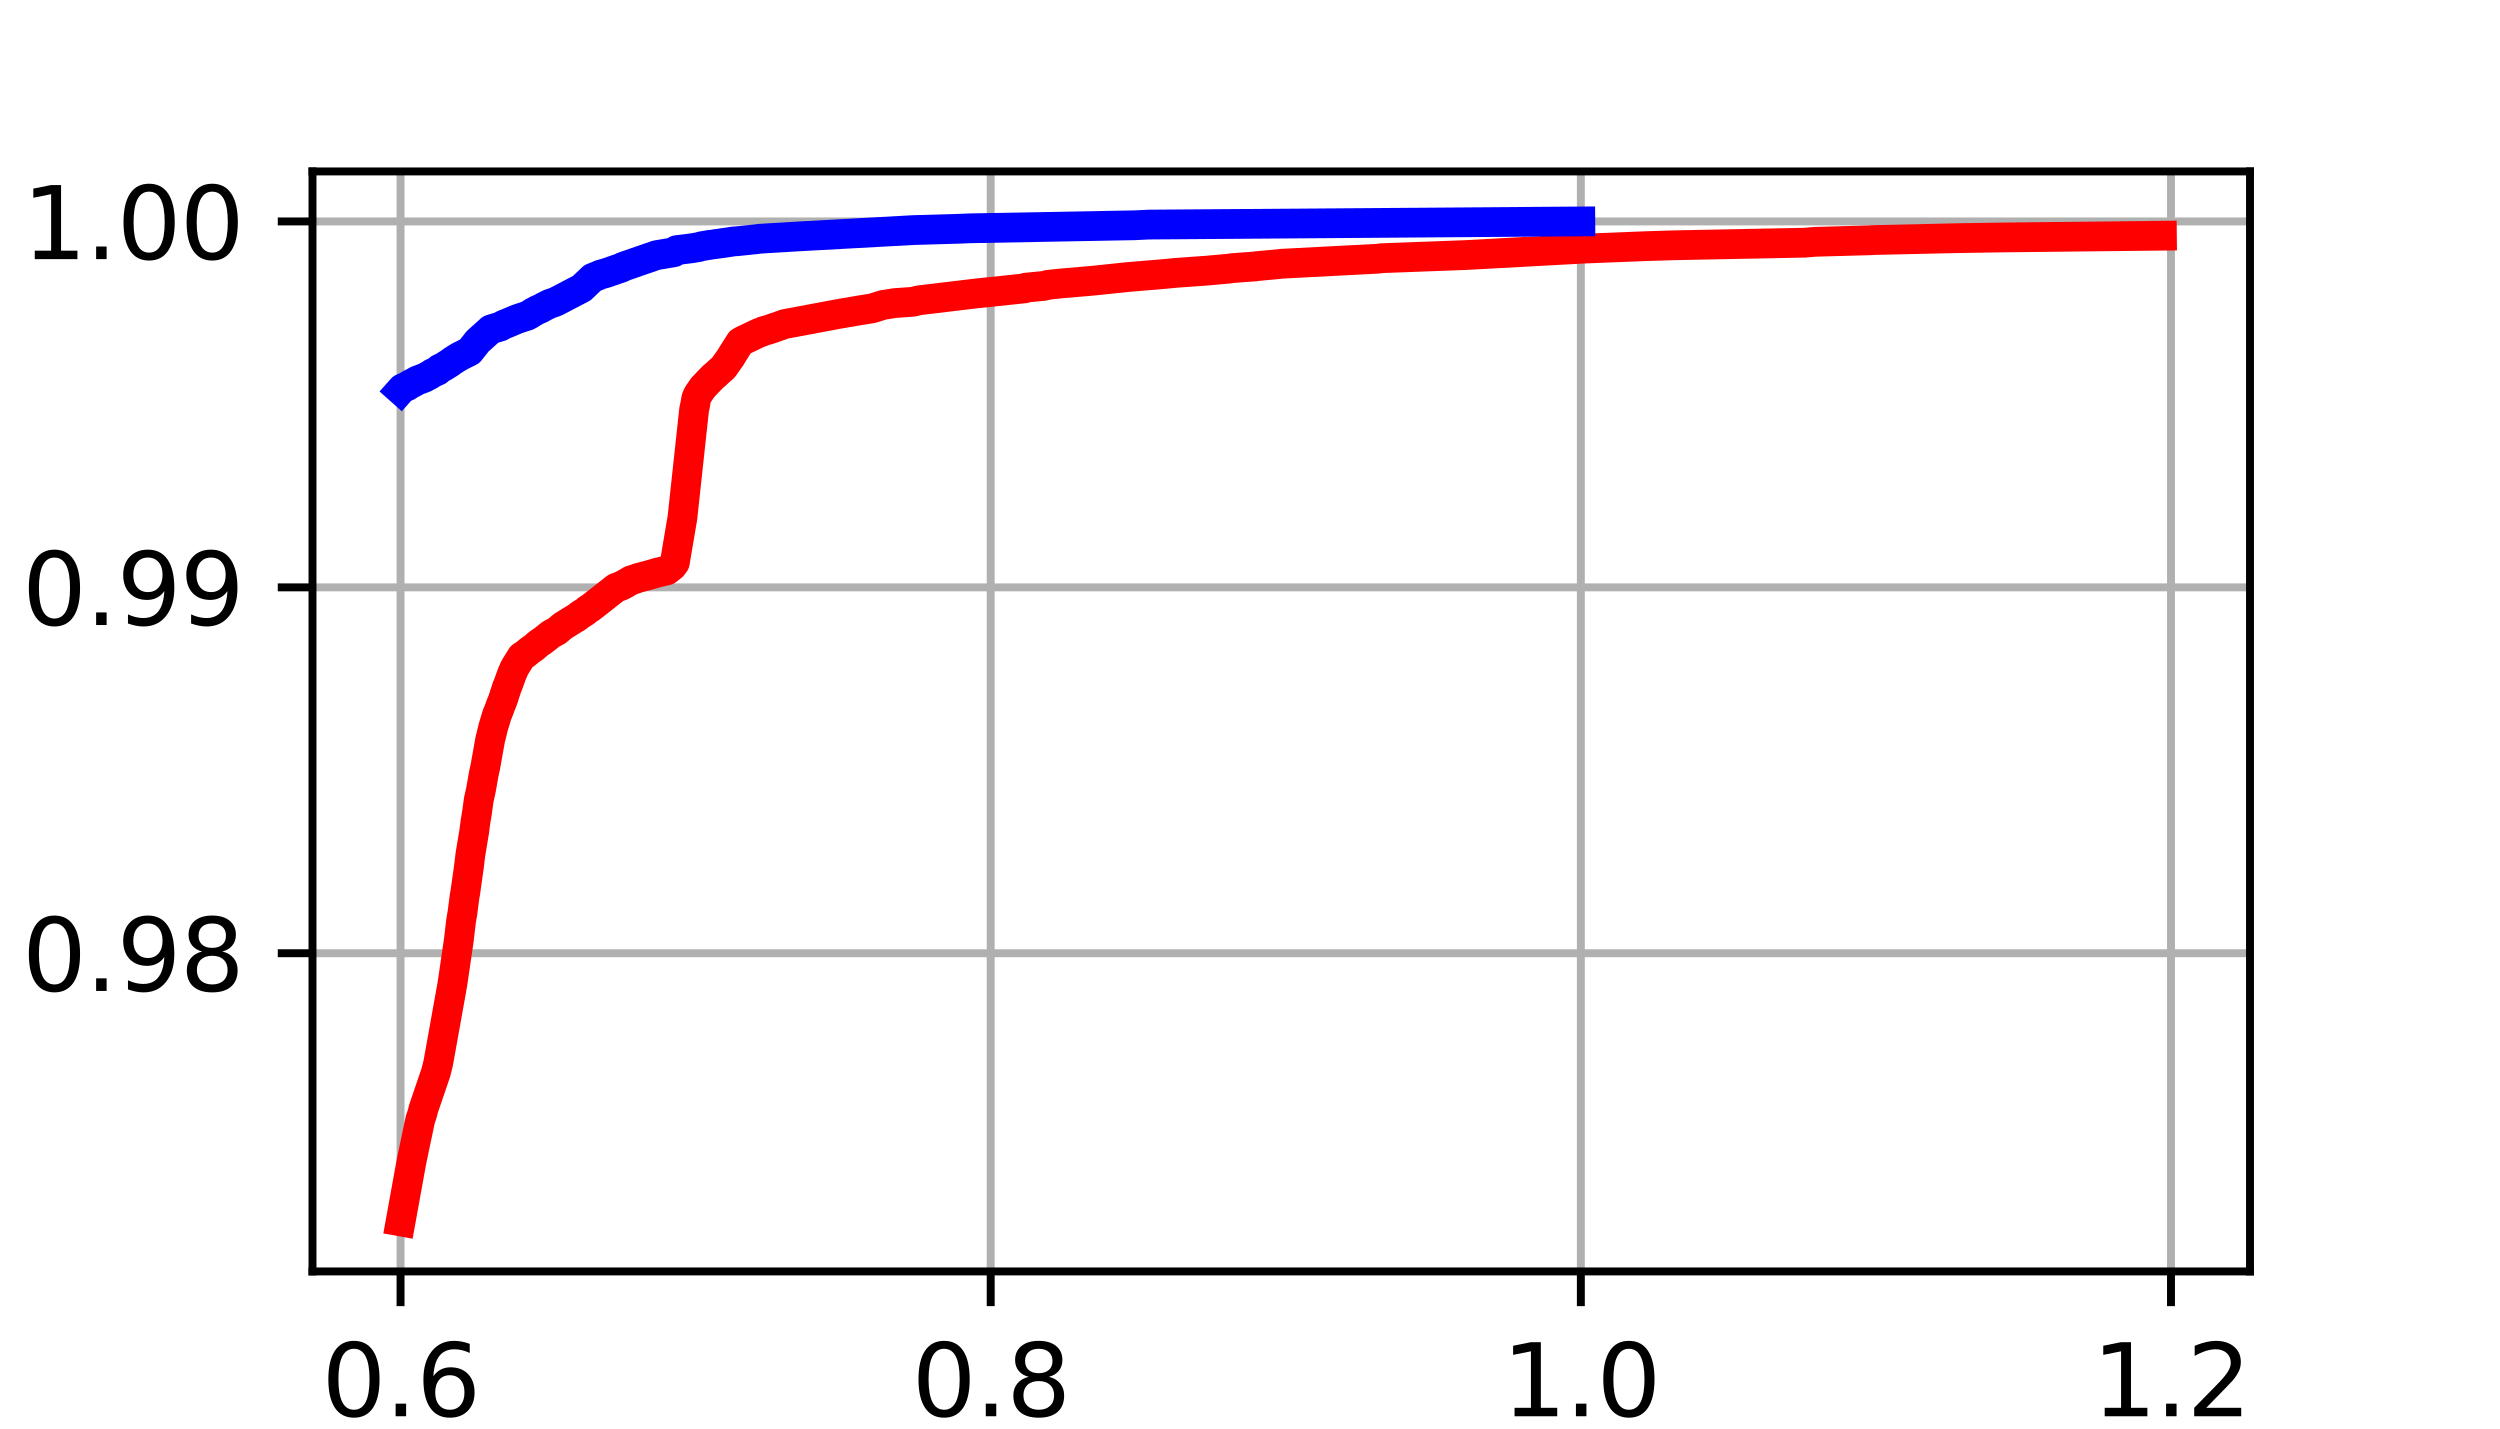 <?xml version="1.0" encoding="utf-8" standalone="no"?>
<!DOCTYPE svg PUBLIC "-//W3C//DTD SVG 1.1//EN"
  "http://www.w3.org/Graphics/SVG/1.1/DTD/svg11.dtd">
<svg xmlns:xlink="http://www.w3.org/1999/xlink" width="252pt" height="144pt" viewBox="0 0 252 144" xmlns="http://www.w3.org/2000/svg" version="1.1">
 <defs>
  <style type="text/css">*{stroke-linejoin: round; stroke-linecap: butt}</style>
 </defs>
 <g id="figure_1">
  <g id="patch_1">
   <path d="M 0 144 
L 252 144 
L 252 0 
L 0 0 
z
" style="fill: #ffffff"/>
  </g>
  <g id="axes_1">
   <g id="patch_2">
    <path d="M 31.5 128.16 
L 226.8 128.16 
L 226.8 17.28 
L 31.5 17.28 
z
" style="fill: #ffffff"/>
   </g>
   <g id="matplotlib.axis_1">
    <g id="xtick_1">
     <g id="line2d_1">
      <path d="M 40.375 128.16 
L 40.375 17.28 
" clip-path="url(#pde7cfe1804)" style="fill: none; stroke: #b0b0b0; stroke-width: 0.8; stroke-linecap: square"/>
     </g>
     <g id="line2d_2">
      <defs>
       <path id="m3c38c8f60b" d="M 0 0 
L 0 3.5 
" style="stroke: #000000; stroke-width: 0.8"/>
      </defs>
      <g>
       <use xlink:href="#m3c38c8f60b" x="40.375" y="128.16" style="stroke: #000000; stroke-width: 0.8"/>
      </g>
     </g>
     <g id="text_1">
      <!-- 0.6 -->
      <g transform="translate(32.423 142.758) scale(0.1 -0.1)">
       <defs>
        <path id="DejaVuSans-30" d="M 2034 4250 
Q 1547 4250 1301 3770 
Q 1056 3291 1056 2328 
Q 1056 1369 1301 889 
Q 1547 409 2034 409 
Q 2525 409 2770 889 
Q 3016 1369 3016 2328 
Q 3016 3291 2770 3770 
Q 2525 4250 2034 4250 
z
M 2034 4750 
Q 2819 4750 3233 4129 
Q 3647 3509 3647 2328 
Q 3647 1150 3233 529 
Q 2819 -91 2034 -91 
Q 1250 -91 836 529 
Q 422 1150 422 2328 
Q 422 3509 836 4129 
Q 1250 4750 2034 4750 
z
" transform="scale(0.016)"/>
        <path id="DejaVuSans-2e" d="M 684 794 
L 1344 794 
L 1344 0 
L 684 0 
L 684 794 
z
" transform="scale(0.016)"/>
        <path id="DejaVuSans-36" d="M 2113 2584 
Q 1688 2584 1439 2293 
Q 1191 2003 1191 1497 
Q 1191 994 1439 701 
Q 1688 409 2113 409 
Q 2538 409 2786 701 
Q 3034 994 3034 1497 
Q 3034 2003 2786 2293 
Q 2538 2584 2113 2584 
z
M 3366 4563 
L 3366 3988 
Q 3128 4100 2886 4159 
Q 2644 4219 2406 4219 
Q 1781 4219 1451 3797 
Q 1122 3375 1075 2522 
Q 1259 2794 1537 2939 
Q 1816 3084 2150 3084 
Q 2853 3084 3261 2657 
Q 3669 2231 3669 1497 
Q 3669 778 3244 343 
Q 2819 -91 2113 -91 
Q 1303 -91 875 529 
Q 447 1150 447 2328 
Q 447 3434 972 4092 
Q 1497 4750 2381 4750 
Q 2619 4750 2861 4703 
Q 3103 4656 3366 4563 
z
" transform="scale(0.016)"/>
       </defs>
       <use xlink:href="#DejaVuSans-30"/>
       <use xlink:href="#DejaVuSans-2e" x="63.623"/>
       <use xlink:href="#DejaVuSans-36" x="95.41"/>
      </g>
     </g>
    </g>
    <g id="xtick_2">
     <g id="line2d_3">
      <path d="M 99.862 128.16 
L 99.862 17.28 
" clip-path="url(#pde7cfe1804)" style="fill: none; stroke: #b0b0b0; stroke-width: 0.8; stroke-linecap: square"/>
     </g>
     <g id="line2d_4">
      <g>
       <use xlink:href="#m3c38c8f60b" x="99.862" y="128.16" style="stroke: #000000; stroke-width: 0.8"/>
      </g>
     </g>
     <g id="text_2">
      <!-- 0.8 -->
      <g transform="translate(91.91 142.758) scale(0.1 -0.1)">
       <defs>
        <path id="DejaVuSans-38" d="M 2034 2216 
Q 1584 2216 1326 1975 
Q 1069 1734 1069 1313 
Q 1069 891 1326 650 
Q 1584 409 2034 409 
Q 2484 409 2743 651 
Q 3003 894 3003 1313 
Q 3003 1734 2745 1975 
Q 2488 2216 2034 2216 
z
M 1403 2484 
Q 997 2584 770 2862 
Q 544 3141 544 3541 
Q 544 4100 942 4425 
Q 1341 4750 2034 4750 
Q 2731 4750 3128 4425 
Q 3525 4100 3525 3541 
Q 3525 3141 3298 2862 
Q 3072 2584 2669 2484 
Q 3125 2378 3379 2068 
Q 3634 1759 3634 1313 
Q 3634 634 3220 271 
Q 2806 -91 2034 -91 
Q 1263 -91 848 271 
Q 434 634 434 1313 
Q 434 1759 690 2068 
Q 947 2378 1403 2484 
z
M 1172 3481 
Q 1172 3119 1398 2916 
Q 1625 2713 2034 2713 
Q 2441 2713 2670 2916 
Q 2900 3119 2900 3481 
Q 2900 3844 2670 4047 
Q 2441 4250 2034 4250 
Q 1625 4250 1398 4047 
Q 1172 3844 1172 3481 
z
" transform="scale(0.016)"/>
       </defs>
       <use xlink:href="#DejaVuSans-30"/>
       <use xlink:href="#DejaVuSans-2e" x="63.623"/>
       <use xlink:href="#DejaVuSans-38" x="95.41"/>
      </g>
     </g>
    </g>
    <g id="xtick_3">
     <g id="line2d_5">
      <path d="M 159.349 128.16 
L 159.349 17.28 
" clip-path="url(#pde7cfe1804)" style="fill: none; stroke: #b0b0b0; stroke-width: 0.8; stroke-linecap: square"/>
     </g>
     <g id="line2d_6">
      <g>
       <use xlink:href="#m3c38c8f60b" x="159.349" y="128.16" style="stroke: #000000; stroke-width: 0.8"/>
      </g>
     </g>
     <g id="text_3">
      <!-- 1.0 -->
      <g transform="translate(151.397 142.758) scale(0.1 -0.1)">
       <defs>
        <path id="DejaVuSans-31" d="M 794 531 
L 1825 531 
L 1825 4091 
L 703 3866 
L 703 4441 
L 1819 4666 
L 2450 4666 
L 2450 531 
L 3481 531 
L 3481 0 
L 794 0 
L 794 531 
z
" transform="scale(0.016)"/>
       </defs>
       <use xlink:href="#DejaVuSans-31"/>
       <use xlink:href="#DejaVuSans-2e" x="63.623"/>
       <use xlink:href="#DejaVuSans-30" x="95.41"/>
      </g>
     </g>
    </g>
    <g id="xtick_4">
     <g id="line2d_7">
      <path d="M 218.836 128.16 
L 218.836 17.28 
" clip-path="url(#pde7cfe1804)" style="fill: none; stroke: #b0b0b0; stroke-width: 0.8; stroke-linecap: square"/>
     </g>
     <g id="line2d_8">
      <g>
       <use xlink:href="#m3c38c8f60b" x="218.836" y="128.16" style="stroke: #000000; stroke-width: 0.8"/>
      </g>
     </g>
     <g id="text_4">
      <!-- 1.2 -->
      <g transform="translate(210.884 142.758) scale(0.1 -0.1)">
       <defs>
        <path id="DejaVuSans-32" d="M 1228 531 
L 3431 531 
L 3431 0 
L 469 0 
L 469 531 
Q 828 903 1448 1529 
Q 2069 2156 2228 2338 
Q 2531 2678 2651 2914 
Q 2772 3150 2772 3378 
Q 2772 3750 2511 3984 
Q 2250 4219 1831 4219 
Q 1534 4219 1204 4116 
Q 875 4013 500 3803 
L 500 4441 
Q 881 4594 1212 4672 
Q 1544 4750 1819 4750 
Q 2544 4750 2975 4387 
Q 3406 4025 3406 3419 
Q 3406 3131 3298 2873 
Q 3191 2616 2906 2266 
Q 2828 2175 2409 1742 
Q 1991 1309 1228 531 
z
" transform="scale(0.016)"/>
       </defs>
       <use xlink:href="#DejaVuSans-31"/>
       <use xlink:href="#DejaVuSans-2e" x="63.623"/>
       <use xlink:href="#DejaVuSans-32" x="95.41"/>
      </g>
     </g>
    </g>
   </g>
   <g id="matplotlib.axis_2">
    <g id="ytick_1">
     <g id="line2d_9">
      <path d="M 31.5 96.088 
L 226.8 96.088 
" clip-path="url(#pde7cfe1804)" style="fill: none; stroke: #b0b0b0; stroke-width: 0.8; stroke-linecap: square"/>
     </g>
     <g id="line2d_10">
      <defs>
       <path id="md92d8a02ed" d="M 0 0 
L -3.5 0 
" style="stroke: #000000; stroke-width: 0.8"/>
      </defs>
      <g>
       <use xlink:href="#md92d8a02ed" x="31.5" y="96.088" style="stroke: #000000; stroke-width: 0.8"/>
      </g>
     </g>
     <g id="text_5">
      <!-- 0.98 -->
      <g transform="translate(2.234 99.887) scale(0.1 -0.1)">
       <defs>
        <path id="DejaVuSans-39" d="M 703 97 
L 703 672 
Q 941 559 1184 500 
Q 1428 441 1663 441 
Q 2288 441 2617 861 
Q 2947 1281 2994 2138 
Q 2813 1869 2534 1725 
Q 2256 1581 1919 1581 
Q 1219 1581 811 2004 
Q 403 2428 403 3163 
Q 403 3881 828 4315 
Q 1253 4750 1959 4750 
Q 2769 4750 3195 4129 
Q 3622 3509 3622 2328 
Q 3622 1225 3098 567 
Q 2575 -91 1691 -91 
Q 1453 -91 1209 -44 
Q 966 3 703 97 
z
M 1959 2075 
Q 2384 2075 2632 2365 
Q 2881 2656 2881 3163 
Q 2881 3666 2632 3958 
Q 2384 4250 1959 4250 
Q 1534 4250 1286 3958 
Q 1038 3666 1038 3163 
Q 1038 2656 1286 2365 
Q 1534 2075 1959 2075 
z
" transform="scale(0.016)"/>
       </defs>
       <use xlink:href="#DejaVuSans-30"/>
       <use xlink:href="#DejaVuSans-2e" x="63.623"/>
       <use xlink:href="#DejaVuSans-39" x="95.41"/>
       <use xlink:href="#DejaVuSans-38" x="159.033"/>
      </g>
     </g>
    </g>
    <g id="ytick_2">
     <g id="line2d_11">
      <path d="M 31.5 59.204 
L 226.8 59.204 
" clip-path="url(#pde7cfe1804)" style="fill: none; stroke: #b0b0b0; stroke-width: 0.8; stroke-linecap: square"/>
     </g>
     <g id="line2d_12">
      <g>
       <use xlink:href="#md92d8a02ed" x="31.5" y="59.204" style="stroke: #000000; stroke-width: 0.8"/>
      </g>
     </g>
     <g id="text_6">
      <!-- 0.99 -->
      <g transform="translate(2.234 63.003) scale(0.1 -0.1)">
       <use xlink:href="#DejaVuSans-30"/>
       <use xlink:href="#DejaVuSans-2e" x="63.623"/>
       <use xlink:href="#DejaVuSans-39" x="95.41"/>
       <use xlink:href="#DejaVuSans-39" x="159.033"/>
      </g>
     </g>
    </g>
    <g id="ytick_3">
     <g id="line2d_13">
      <path d="M 31.5 22.32 
L 226.8 22.32 
" clip-path="url(#pde7cfe1804)" style="fill: none; stroke: #b0b0b0; stroke-width: 0.8; stroke-linecap: square"/>
     </g>
     <g id="line2d_14">
      <g>
       <use xlink:href="#md92d8a02ed" x="31.5" y="22.32" style="stroke: #000000; stroke-width: 0.8"/>
      </g>
     </g>
     <g id="text_7">
      <!-- 1.00 -->
      <g transform="translate(2.234 26.119) scale(0.1 -0.1)">
       <use xlink:href="#DejaVuSans-31"/>
       <use xlink:href="#DejaVuSans-2e" x="63.623"/>
       <use xlink:href="#DejaVuSans-30" x="95.41"/>
       <use xlink:href="#DejaVuSans-30" x="159.033"/>
      </g>
     </g>
    </g>
   </g>
   <g id="line2d_15">
    <path d="M 40.383 123.12 
L 41.33 117.886 
L 41.375 117.639 
L 41.483 117.042 
L 42.375 112.807 
L 42.552 112.317 
L 42.68 111.789 
L 43.932 108.119 
L 44.07 107.573 
L 44.17 107.171 
L 45.598 99.216 
L 45.989 96.545 
L 46.243 94.804 
L 46.479 92.805 
L 46.615 92.012 
L 46.833 90.327 
L 46.89 90.046 
L 47.187 87.936 
L 47.252 87.483 
L 47.416 86.129 
L 47.801 83.809 
L 47.92 82.88 
L 48.073 81.965 
L 48.257 80.633 
L 48.475 79.649 
L 48.775 77.945 
L 48.915 77.329 
L 49.422 74.485 
L 49.49 74.256 
L 49.701 73.36 
L 50.104 72.025 
L 50.219 71.763 
L 50.314 71.516 
L 50.459 71.114 
L 50.704 70.498 
L 51.119 69.214 
L 51.183 69.092 
L 51.61 67.916 
L 51.856 67.355 
L 51.986 67.127 
L 52.579 66.175 
L 52.859 66.002 
L 53.232 65.703 
L 53.373 65.581 
L 53.8 65.282 
L 54.313 64.843 
L 54.807 64.508 
L 55.527 63.929 
L 56.15 63.593 
L 56.296 63.471 
L 56.617 63.191 
L 56.731 63.103 
L 57.828 62.416 
L 58.164 62.225 
L 58.456 61.978 
L 58.703 61.837 
L 58.705 61.823 
L 58.946 61.679 
L 59.08 61.576 
L 59.257 61.417 
L 59.56 61.24 
L 60.039 60.856 
L 60.159 60.768 
L 62.077 59.256 
L 62.641 59.045 
L 62.701 59.012 
L 62.999 58.853 
L 63.306 58.676 
L 63.584 58.503 
L 64.093 58.345 
L 64.314 58.256 
L 65.208 58.027 
L 66.299 57.71 
L 67.212 57.5 
L 67.773 57.061 
L 67.88 56.902 
L 68.019 56.729 
L 68.789 52.178 
L 69.967 41.289 
L 70.064 40.85 
L 70.174 40.216 
L 70.219 40.061 
L 70.345 39.796 
L 70.441 39.637 
L 70.84 39.058 
L 71.881 37.97 
L 72.128 37.774 
L 72.573 37.354 
L 72.8 37.162 
L 72.92 37.055 
L 73.654 36.019 
L 73.769 35.827 
L 73.896 35.617 
L 74.62 34.473 
L 74.895 34.315 
L 76.485 33.562 
L 76.916 33.404 
L 76.924 33.385 
L 77.482 33.227 
L 78.709 32.806 
L 79.085 32.666 
L 84.618 31.629 
L 86.176 31.364 
L 86.581 31.294 
L 87.897 31.084 
L 89.031 30.733 
L 90.046 30.575 
L 90.141 30.556 
L 92.057 30.416 
L 92.599 30.276 
L 98.302 29.59 
L 103.286 29.066 
L 103.399 28.996 
L 105.223 28.819 
L 105.638 28.712 
L 106.941 28.572 
L 110.19 28.292 
L 113.535 27.941 
L 117.502 27.605 
L 118.569 27.502 
L 121.727 27.274 
L 123.892 27.078 
L 124.211 27.026 
L 126.571 26.853 
L 126.597 26.835 
L 128.899 26.624 
L 129.162 26.587 
L 138.91 26.078 
L 139.252 26.027 
L 147.749 25.71 
L 159.661 25.06 
L 165.895 24.813 
L 168.718 24.725 
L 181.908 24.463 
L 182.989 24.374 
L 188.658 24.216 
L 188.669 24.201 
L 197.316 24.006 
L 201.882 23.936 
L 217.923 23.758 
L 217.923 23.758 
" clip-path="url(#pde7cfe1804)" style="fill: none; stroke: #ff0000; stroke-width: 3; stroke-linecap: square"/>
   </g>
   <g id="line2d_16">
    <path d="M 40.377 39.338 
L 40.538 39.157 
L 41.072 38.921 
L 41.328 38.741 
L 41.632 38.589 
L 42.058 38.353 
L 42.791 38.077 
L 42.991 37.966 
L 43.433 37.73 
L 43.546 37.634 
L 44.145 37.358 
L 44.293 37.177 
L 44.701 36.981 
L 45.44 36.513 
L 45.559 36.402 
L 45.835 36.236 
L 45.907 36.181 
L 46.147 36.041 
L 46.264 35.96 
L 47.344 35.417 
L 48.003 34.588 
L 48.126 34.422 
L 49.476 33.204 
L 50.441 32.913 
L 50.752 32.732 
L 51.11 32.592 
L 52.026 32.205 
L 52.449 32.054 
L 53.178 31.818 
L 53.198 31.792 
L 53.462 31.666 
L 53.651 31.515 
L 53.795 31.445 
L 54.102 31.279 
L 54.219 31.209 
L 54.43 31.139 
L 54.823 30.918 
L 54.934 30.862 
L 55.409 30.626 
L 55.935 30.449 
L 56.064 30.394 
L 58.636 29.048 
L 59.726 28.011 
L 60.315 27.775 
L 60.515 27.679 
L 61.034 27.539 
L 62.707 26.96 
L 62.8 26.89 
L 66.158 25.724 
L 67.949 25.422 
L 68.197 25.215 
L 69.76 25.02 
L 70.491 24.894 
L 70.696 24.824 
L 71.6 24.673 
L 72.419 24.563 
L 73.744 24.371 
L 73.885 24.341 
L 74.299 24.315 
L 76.182 24.12 
L 76.593 24.065 
L 80.499 23.829 
L 92.061 23.194 
L 96.815 23.054 
L 97.807 23.013 
L 114.371 22.707 
L 115.82 22.637 
L 159.296 22.32 
L 159.296 22.32 
" clip-path="url(#pde7cfe1804)" style="fill: none; stroke: #0000ff; stroke-width: 3; stroke-linecap: square"/>
   </g>
   <g id="patch_3">
    <path d="M 31.5 128.16 
L 31.5 17.28 
" style="fill: none; stroke: #000000; stroke-width: 0.8; stroke-linejoin: miter; stroke-linecap: square"/>
   </g>
   <g id="patch_4">
    <path d="M 226.8 128.16 
L 226.8 17.28 
" style="fill: none; stroke: #000000; stroke-width: 0.8; stroke-linejoin: miter; stroke-linecap: square"/>
   </g>
   <g id="patch_5">
    <path d="M 31.5 128.16 
L 226.8 128.16 
" style="fill: none; stroke: #000000; stroke-width: 0.8; stroke-linejoin: miter; stroke-linecap: square"/>
   </g>
   <g id="patch_6">
    <path d="M 31.5 17.28 
L 226.8 17.28 
" style="fill: none; stroke: #000000; stroke-width: 0.8; stroke-linejoin: miter; stroke-linecap: square"/>
   </g>
  </g>
 </g>
 <defs>
  <clipPath id="pde7cfe1804">
   <rect x="31.5" y="17.28" width="195.3" height="110.88"/>
  </clipPath>
 </defs>
</svg>
